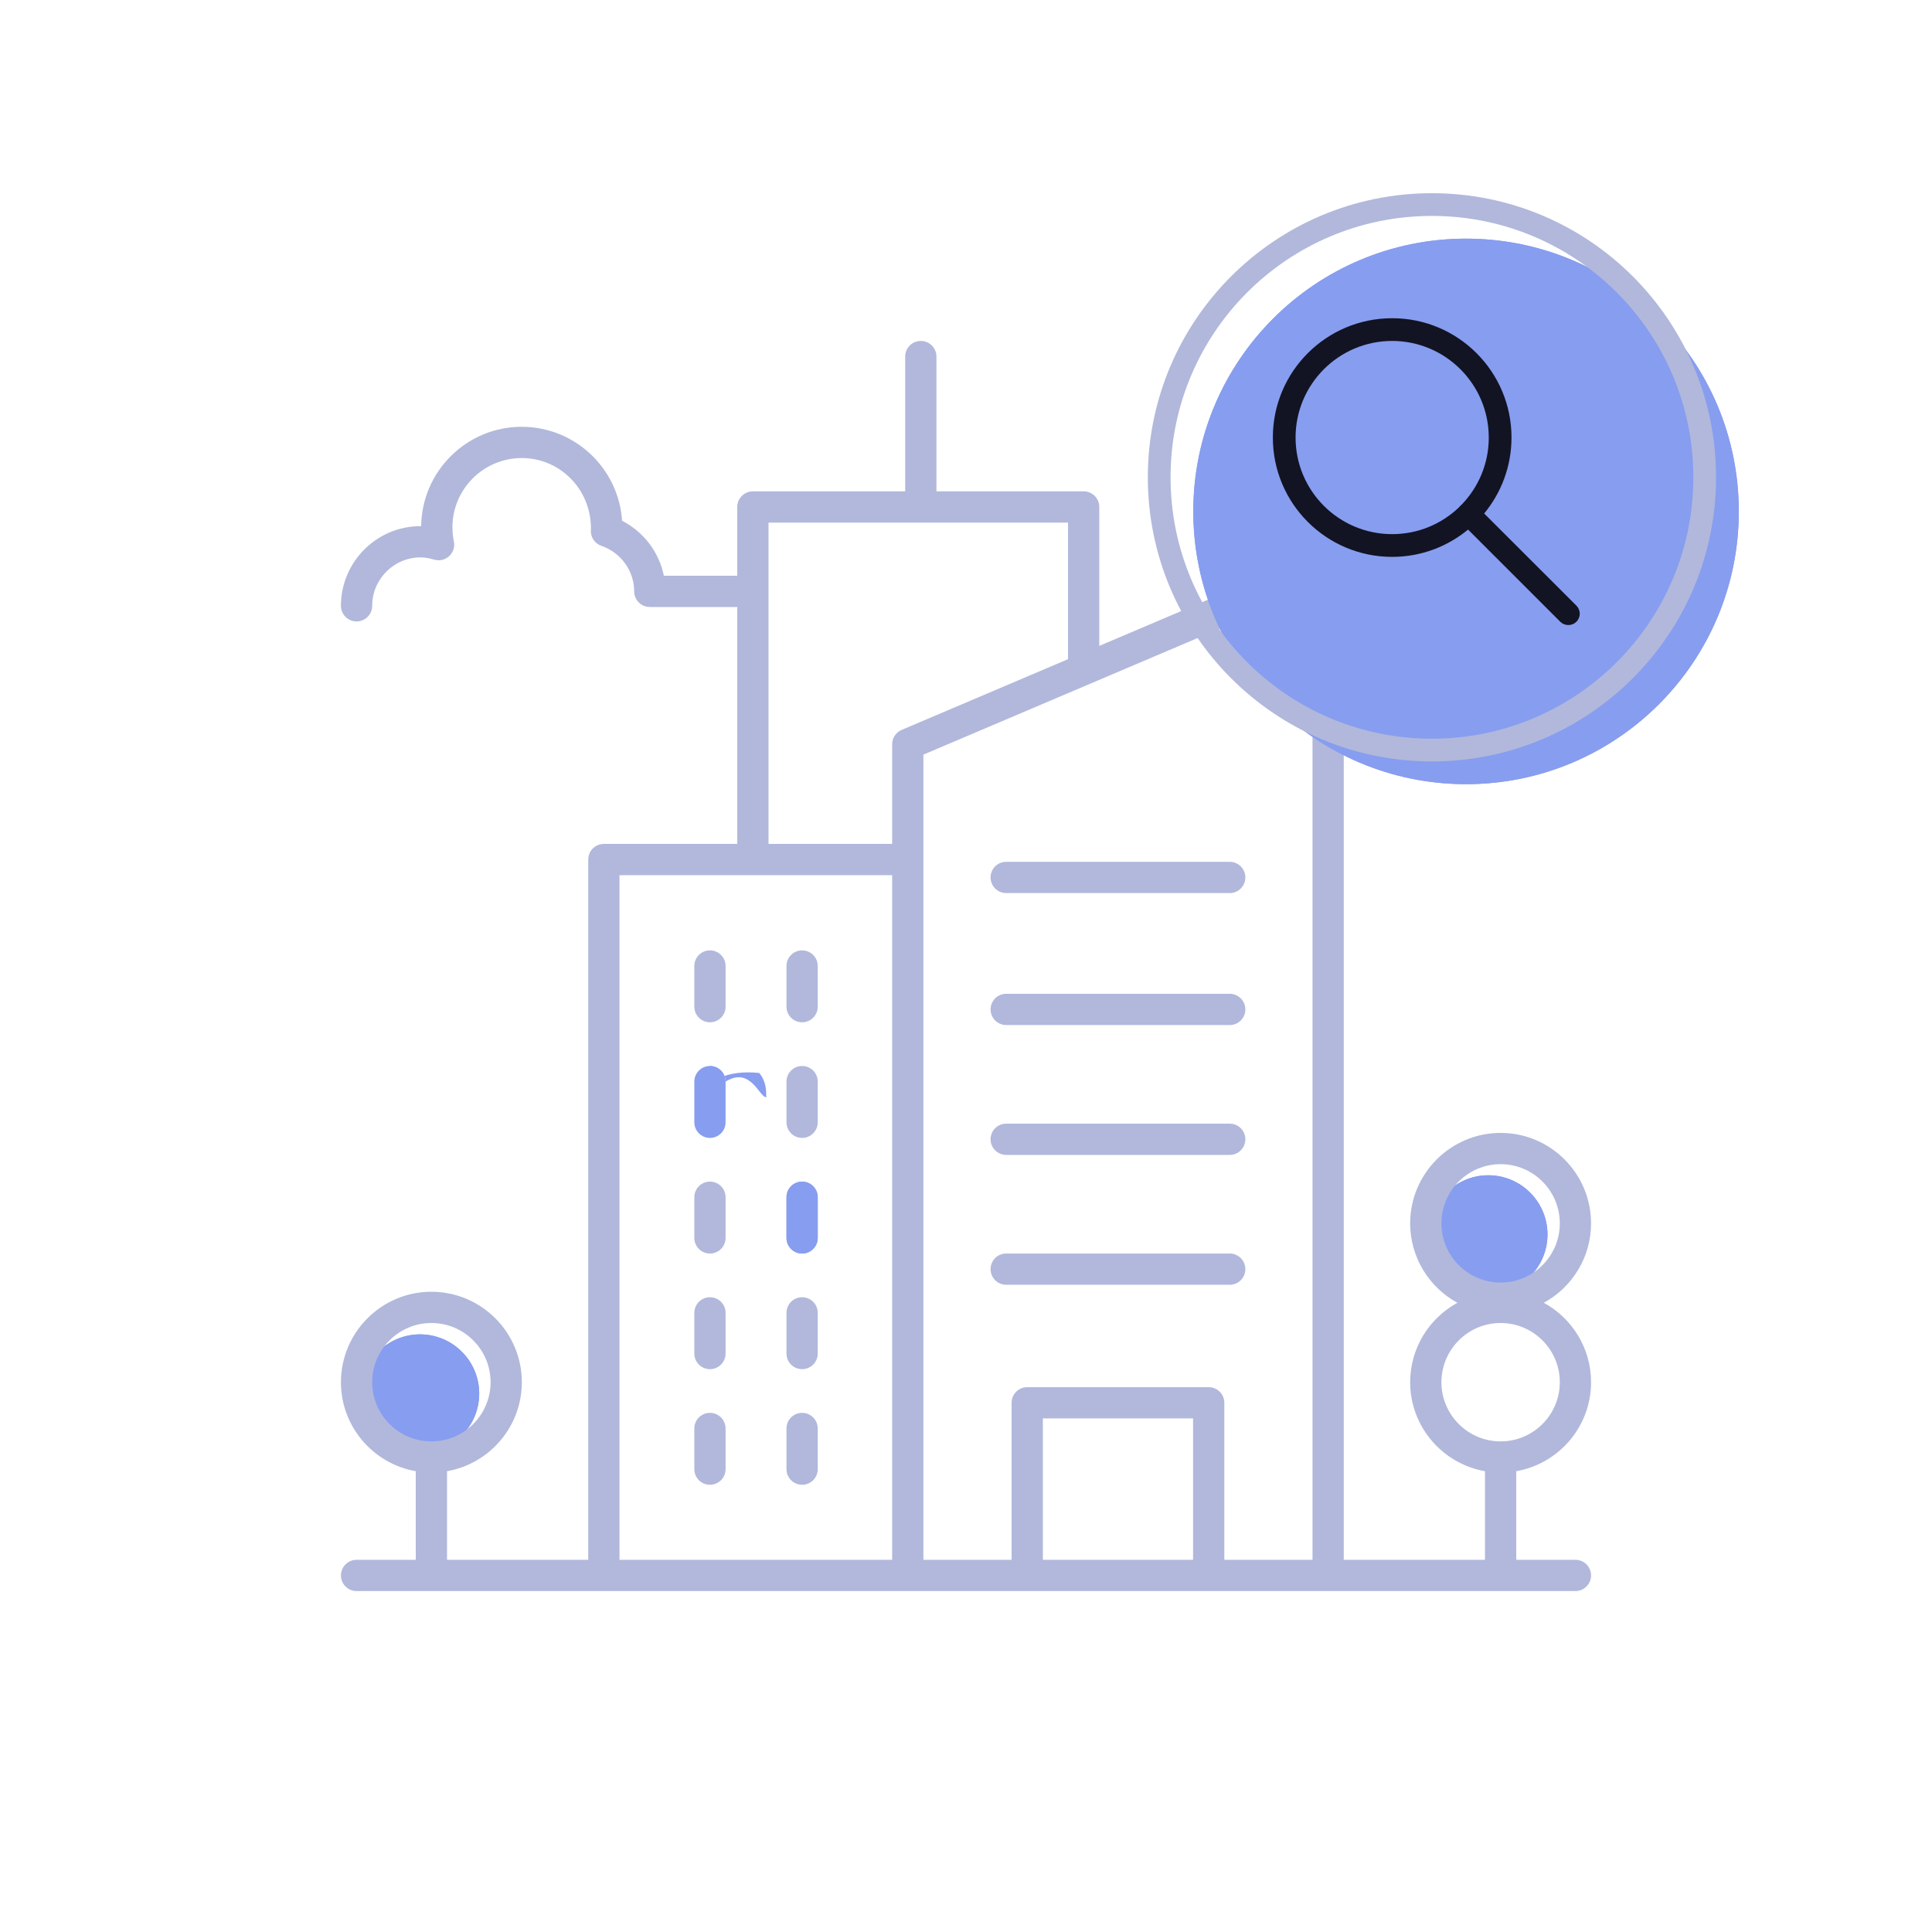 <svg xmlns="http://www.w3.org/2000/svg" width="170" height="170" viewBox="0 0 170 170">
  <defs>
    <filter id="find_organization_large-a" width="330.4%" height="330.4%" x="-115.2%" y="-115.2%" filterUnits="objectBoundingBox">
      <feGaussianBlur in="SourceGraphic" stdDeviation="4"/>
    </filter>
    <filter id="find_organization_large-b" width="330.4%" height="330.4%" x="-115.2%" y="-115.2%" filterUnits="objectBoundingBox">
      <feGaussianBlur in="SourceGraphic" stdDeviation="4"/>
    </filter>
    <filter id="find_organization_large-c" width="972.7%" height="479.2%" x="-436.4%" y="-189.6%" filterUnits="objectBoundingBox">
      <feGaussianBlur in="SourceGraphic" stdDeviation="4"/>
    </filter>
    <filter id="find_organization_large-d" width="972.7%" height="479.2%" x="-436.4%" y="-189.6%" filterUnits="objectBoundingBox">
      <feGaussianBlur in="SourceGraphic" stdDeviation="4"/>
    </filter>
    <filter id="find_organization_large-e" width="150%" height="150%" x="-25%" y="-25%" filterUnits="objectBoundingBox">
      <feGaussianBlur in="SourceGraphic" stdDeviation="4"/>
    </filter>
  </defs>
  <g fill="none" fill-rule="evenodd">
    <g fill="#879DEF" fill-rule="nonzero" transform="translate(31.75 103.414)">
      <path d="M-3.92574862e-13,19.209 C-3.92574862e-13,16.336 2.336,14 5.209,14 C8.081,14 10.417,16.336 10.417,19.209 C10.417,22.081 8.081,24.417 5.209,24.417 C2.336,24.417 -3.92574862e-13,22.081 -3.92574862e-13,19.209 Z" filter="url(#find_organization_large-a)"/>
      <path d="M94,5.209 C94,2.336 96.336,5.1691984e-13 99.209,5.1691984e-13 C102.081,5.1691984e-13 104.417,2.336 104.417,5.209 C104.417,8.081 102.081,10.417 99.209,10.417 C96.336,10.417 94,8.081 94,5.209 Z" filter="url(#find_organization_large-b)"/>
    </g>
    <path fill="#879DEF" fill-rule="nonzero" d="M-3.92574862e-13 19.209C-3.92574862e-13 16.336 2.336 14 5.209 14 8.081 14 10.417 16.336 10.417 19.209 10.417 22.081 8.081 24.417 5.209 24.417 2.336 24.417-3.92574862e-13 22.081-3.92574862e-13 19.209zM94 5.209C94 2.336 96.336 5.1691984e-13 99.209 5.1691984e-13 102.081 5.1691984e-13 104.417 2.336 104.417 5.209 104.417 8.081 102.081 10.417 99.209 10.417 96.336 10.417 94 8.081 94 5.209z" transform="translate(31.75 103.414)"/>
    <g fill-rule="nonzero" transform="translate(30 30)">
      <path fill="#B1B8DB" d="M58.537 60.196L78.206 60.196C78.966 60.196 79.581 59.58 79.581 58.821 79.581 58.062 78.966 57.446 78.206 57.446L58.537 57.446C57.777 57.446 57.162 58.062 57.162 58.821 57.162 59.58 57.777 60.196 58.537 60.196zM32.47 53.625C31.71 53.625 31.095 54.241 31.095 55L31.095 58.578C31.095 59.338 31.71 59.953 32.47 59.953 33.23 59.953 33.845 59.338 33.845 58.578L33.845 55C33.845 54.241 33.23 53.625 32.47 53.625zM40.579 53.625C39.819 53.625 39.204 54.241 39.204 55L39.204 58.578C39.204 59.338 39.819 59.953 40.579 59.953 41.339 59.953 41.954 59.338 41.954 58.578L41.954 55C41.954 54.241 41.339 53.625 40.579 53.625z"/>
      <g fill="#879DEF" transform="translate(31.095 63.799)">
        <path d="M1.375,1.95399252e-13 C0.615,1.95399252e-13 1.99840144e-15,0.616 1.99840144e-15,1.375 L1.99840144e-15,4.953 C1.99840144e-15,5.713 0.615,6.328 1.375,6.328 C2.135,6.328 2.75,5.713 2.75,4.953 L2.75,1.375 C2.75,0.616 2.135,1.95399252e-13 1.375,1.95399252e-13 Z" filter="url(#find_organization_large-c)"/>
        <path d="M9.484,10.174 C8.724,10.174 8.109,10.789 8.109,11.549 L8.109,15.128 C8.109,15.887 8.724,16.503 9.484,16.503 C10.244,16.503 10.859,15.887 10.859,15.128 L10.859,11.549 C10.859,10.789 10.244,10.174 9.484,10.174 Z" filter="url(#find_organization_large-d)"/>
      </g>
      <path fill="#879DEF" d="M1.375 1.95399252e-13C.615 1.95399252e-13 1.99840144e-15.616 1.99840144e-15 1.375L1.99840144e-15 4.953C1.99840144e-15 5.713.615 6.328 1.375 6.328 2.135 6.328 2.75 5.713 2.75 4.953L2.75 1.375C2.75.616 2.135 1.95399252e-13 1.375 1.95399252e-13zM9.484 10.174C8.724 10.174 8.109 10.789 8.109 11.549L8.109 15.128C8.109 15.887 8.724 16.503 9.484 16.503 10.244 16.503 10.859 15.887 10.859 15.128L10.859 11.549C10.859 10.789 10.244 10.174 9.484 10.174z" transform="translate(31.095 63.799)"/>
      <path fill="#B1B8DB" d="M40.579 63.799C39.819 63.799 39.204 64.414 39.204 65.174L39.204 68.752C39.204 69.511 39.819 70.127 40.579 70.127 41.339 70.127 41.954 69.511 41.954 68.752L41.954 65.174C41.954 64.414 41.339 63.799 40.579 63.799zM32.47 73.972C31.71 73.972 31.095 74.588 31.095 75.347L31.095 78.926C31.095 79.686 31.71 80.301 32.47 80.301 33.23 80.301 33.845 79.686 33.845 78.926L33.845 75.347C33.845 74.588 33.23 73.972 32.47 73.972zM32.47 84.146C31.71 84.146 31.095 84.761 31.095 85.521L31.095 89.1C31.095 89.859 31.71 90.475 32.47 90.475 33.23 90.475 33.845 89.859 33.845 89.1L33.845 85.521C33.845 84.761 33.23 84.146 32.47 84.146zM40.579 84.146C39.819 84.146 39.204 84.761 39.204 85.521L39.204 89.1C39.204 89.859 39.819 90.475 40.579 90.475 41.339 90.475 41.954 89.859 41.954 89.1L41.954 85.521C41.954 84.761 41.339 84.146 40.579 84.146zM32.47 94.32C31.71 94.32 31.095 94.935 31.095 95.695L31.095 99.273C31.095 100.033 31.71 100.648 32.47 100.648 33.23 100.648 33.845 100.033 33.845 99.273L33.845 95.695C33.845 94.935 33.23 94.32 32.47 94.32zM40.579 94.32C39.819 94.32 39.204 94.935 39.204 95.695L39.204 99.273C39.204 100.033 39.819 100.648 40.579 100.648 41.339 100.648 41.954 100.033 41.954 99.273L41.954 95.695C41.954 94.935 41.339 94.32 40.579 94.32zM58.537 71.622L78.206 71.622C78.966 71.622 79.581 71.007 79.581 70.247 79.581 69.488 78.966 68.872 78.206 68.872L58.537 68.872C57.777 68.872 57.162 69.488 57.162 70.247 57.162 71.007 57.777 71.622 58.537 71.622zM58.537 83.049L78.206 83.049C78.966 83.049 79.581 82.433 79.581 81.674 79.581 80.914 78.966 80.299 78.206 80.299L58.537 80.299C57.777 80.299 57.162 80.914 57.162 81.674 57.162 82.433 57.777 83.049 58.537 83.049zM58.537 48.583L78.206 48.583C78.966 48.583 79.581 47.967 79.581 47.208 79.581 46.449 78.966 45.833 78.206 45.833L58.537 45.833C57.777 45.833 57.162 46.449 57.162 47.208 57.162 47.967 57.777 48.583 58.537 48.583z"/>
      <path fill="#B1B8DB" d="M110,77.645 C110,73.257 106.43,69.687 102.041,69.687 C97.653,69.687 94.083,73.257 94.083,77.645 C94.083,80.657 95.765,83.283 98.238,84.634 C95.765,85.986 94.083,88.611 94.083,91.623 C94.083,95.541 96.932,98.8 100.666,99.454 L100.666,107.25 L88.24,107.25 L88.24,19.766 C88.24,19.304 88.009,18.873 87.624,18.619 C87.239,18.362 86.751,18.32 86.327,18.5 L66.728,26.833 L66.728,14.609 C66.728,13.85 66.113,13.234 65.353,13.234 L52.399,13.234 L52.399,1.375 C52.399,0.616 51.784,0 51.024,0 C50.264,0 49.649,0.616 49.649,1.375 L49.649,13.234 L36.248,13.234 C35.488,13.234 34.873,13.85 34.873,14.609 L34.873,20.66 L28.414,20.66 C27.994,18.587 26.642,16.798 24.737,15.822 C24.437,11.213 20.591,7.554 15.908,7.554 C11.064,7.554 7.118,11.466 7.06,16.296 C7.044,16.296 7.027,16.296 7.009,16.296 C3.145,16.296 0,19.44 0,23.305 C0,24.065 0.615,24.68 1.375,24.68 C2.135,24.68 2.75,24.065 2.75,23.305 C2.75,20.957 4.661,19.046 7.009,19.046 C7.366,19.046 7.745,19.108 8.203,19.243 C8.664,19.379 9.167,19.264 9.522,18.936 C9.877,18.609 10.035,18.121 9.938,17.648 C9.853,17.234 9.81,16.815 9.81,16.401 C9.81,13.039 12.546,10.304 15.908,10.304 C19.27,10.304 22.005,13.039 21.999,16.513 C21.999,16.523 21.991,16.65 21.989,16.661 C21.96,17.272 22.337,17.829 22.916,18.029 C24.641,18.622 25.801,20.232 25.801,22.035 C25.801,22.794 26.416,23.41 27.176,23.41 L34.873,23.41 L34.873,44.258 L23.135,44.258 C22.375,44.258 21.76,44.873 21.76,45.633 L21.76,107.25 L9.334,107.25 L9.334,99.454 C13.068,98.8 15.917,95.541 15.917,91.623 C15.917,87.235 12.347,83.664 7.959,83.664 C3.57,83.664 0,87.235 0,91.623 C0,95.541 2.85,98.8 6.584,99.454 L6.584,107.25 L1.375,107.25 C0.615,107.25 0,107.866 0,108.625 C0,109.384 0.615,110 1.375,110 L108.625,110 C109.385,110 110,109.384 110,108.625 C110,107.866 109.385,107.25 108.625,107.25 L103.416,107.25 L103.416,99.454 C107.15,98.8 110,95.541 110,91.623 C110,88.611 108.318,85.986 105.844,84.634 C108.318,83.283 110,80.657 110,77.645 Z M2.75,91.623 C2.75,88.751 5.086,86.414 7.959,86.414 C10.831,86.414 13.167,88.751 13.167,91.623 C13.167,94.495 10.831,96.831 7.959,96.831 C5.086,96.831 2.75,94.495 2.75,91.623 Z M85.49,107.25 L77.73,107.25 L77.73,93.434 C77.73,92.675 77.115,92.059 76.355,92.059 L60.387,92.059 C59.627,92.059 59.012,92.675 59.012,93.434 L59.012,107.25 L51.252,107.25 L51.252,36.401 L85.49,21.844 L85.49,107.25 Z M74.98,107.25 L61.762,107.25 L61.762,94.809 L74.98,94.809 L74.98,107.25 Z M37.623,15.984 L63.978,15.984 L63.978,28.002 L49.339,34.226 C48.831,34.442 48.502,34.94 48.502,35.492 L48.502,44.258 L37.623,44.258 L37.623,15.984 L37.623,15.984 Z M24.51,47.008 L48.502,47.008 L48.502,107.25 L24.51,107.25 L24.51,47.008 Z M102.041,96.831 C99.169,96.831 96.833,94.495 96.833,91.623 C96.833,88.751 99.169,86.414 102.041,86.414 C104.914,86.414 107.25,88.751 107.25,91.623 C107.25,94.495 104.914,96.831 102.041,96.831 Z M102.041,82.854 C99.169,82.854 96.833,80.517 96.833,77.645 C96.833,74.773 99.169,72.437 102.041,72.437 C104.914,72.437 107.25,74.773 107.25,77.645 C107.25,80.517 104.914,82.854 102.041,82.854 Z"/>
      <path fill="#000" d="M80.22,17.492 C80.98,17.492 81.595,16.876 81.595,16.117 C81.595,13.689 83.57,11.714 85.997,11.714 C86.366,11.714 86.759,11.779 87.232,11.918 C87.691,12.052 88.195,11.937 88.552,11.61 C88.908,11.283 89.065,10.793 88.967,10.319 C88.88,9.901 88.835,9.469 88.835,9.038 C88.835,5.57 91.655,2.75 95.122,2.75 C98.589,2.75 101.409,5.57 101.404,9.15 C101.402,9.163 101.394,9.311 101.394,9.324 C101.371,9.929 101.749,10.477 102.321,10.674 C104.104,11.286 105.302,12.95 105.302,14.815 C105.302,15.574 105.917,16.19 106.677,16.19 C107.437,16.19 108.052,15.574 108.052,14.815 C108.052,12.114 106.516,9.672 104.141,8.465 C103.845,3.748 99.913,-3.17523785e-14 95.122,-3.17523785e-14 C90.163,-3.17523785e-14 86.124,4.015 86.085,8.965 C82.115,8.944 78.845,12.144 78.845,16.117 C78.845,16.876 79.46,17.492 80.22,17.492 Z"/>
    </g>
    <circle cx="129" cy="45" r="24" fill="#879DEF" filter="url(#find_organization_large-e)"/>
    <circle cx="129" cy="45" r="24" fill="#879DEF"/>
    <circle cx="126" cy="42" r="24" stroke="#B1B8DB" stroke-width="2"/>
    <path fill="#121424" fill-rule="nonzero" d="M122.5,28 C128.299,28 133,32.701 133,38.5 C132.998,41.039 132.095,43.368 130.594,45.183 L138.71,53.29 C138.899,53.478 139.006,53.733 139.006,54 C139.006,54.267 138.899,54.522 138.71,54.71 C138.521,54.897 138.266,55.002 138,55 C137.734,55.002 137.479,54.897 137.29,54.71 L129.178,46.598 C127.363,48.096 125.037,48.998 122.5,49 C116.701,49 112,44.299 112,38.5 C112,32.701 116.701,28 122.5,28 Z M122.5,30 C117.806,30 114,33.806 114,38.5 C114,43.194 117.806,47 122.5,47 C124.792,47 126.872,46.093 128.401,44.618 C128.43,44.575 128.464,44.536 128.5,44.5 C128.536,44.465 128.573,44.432 128.613,44.403 C130.091,42.876 131,40.794 131,38.5 C130.994,33.808 127.192,30.006 122.5,30 Z"/>
  </g>
</svg>
